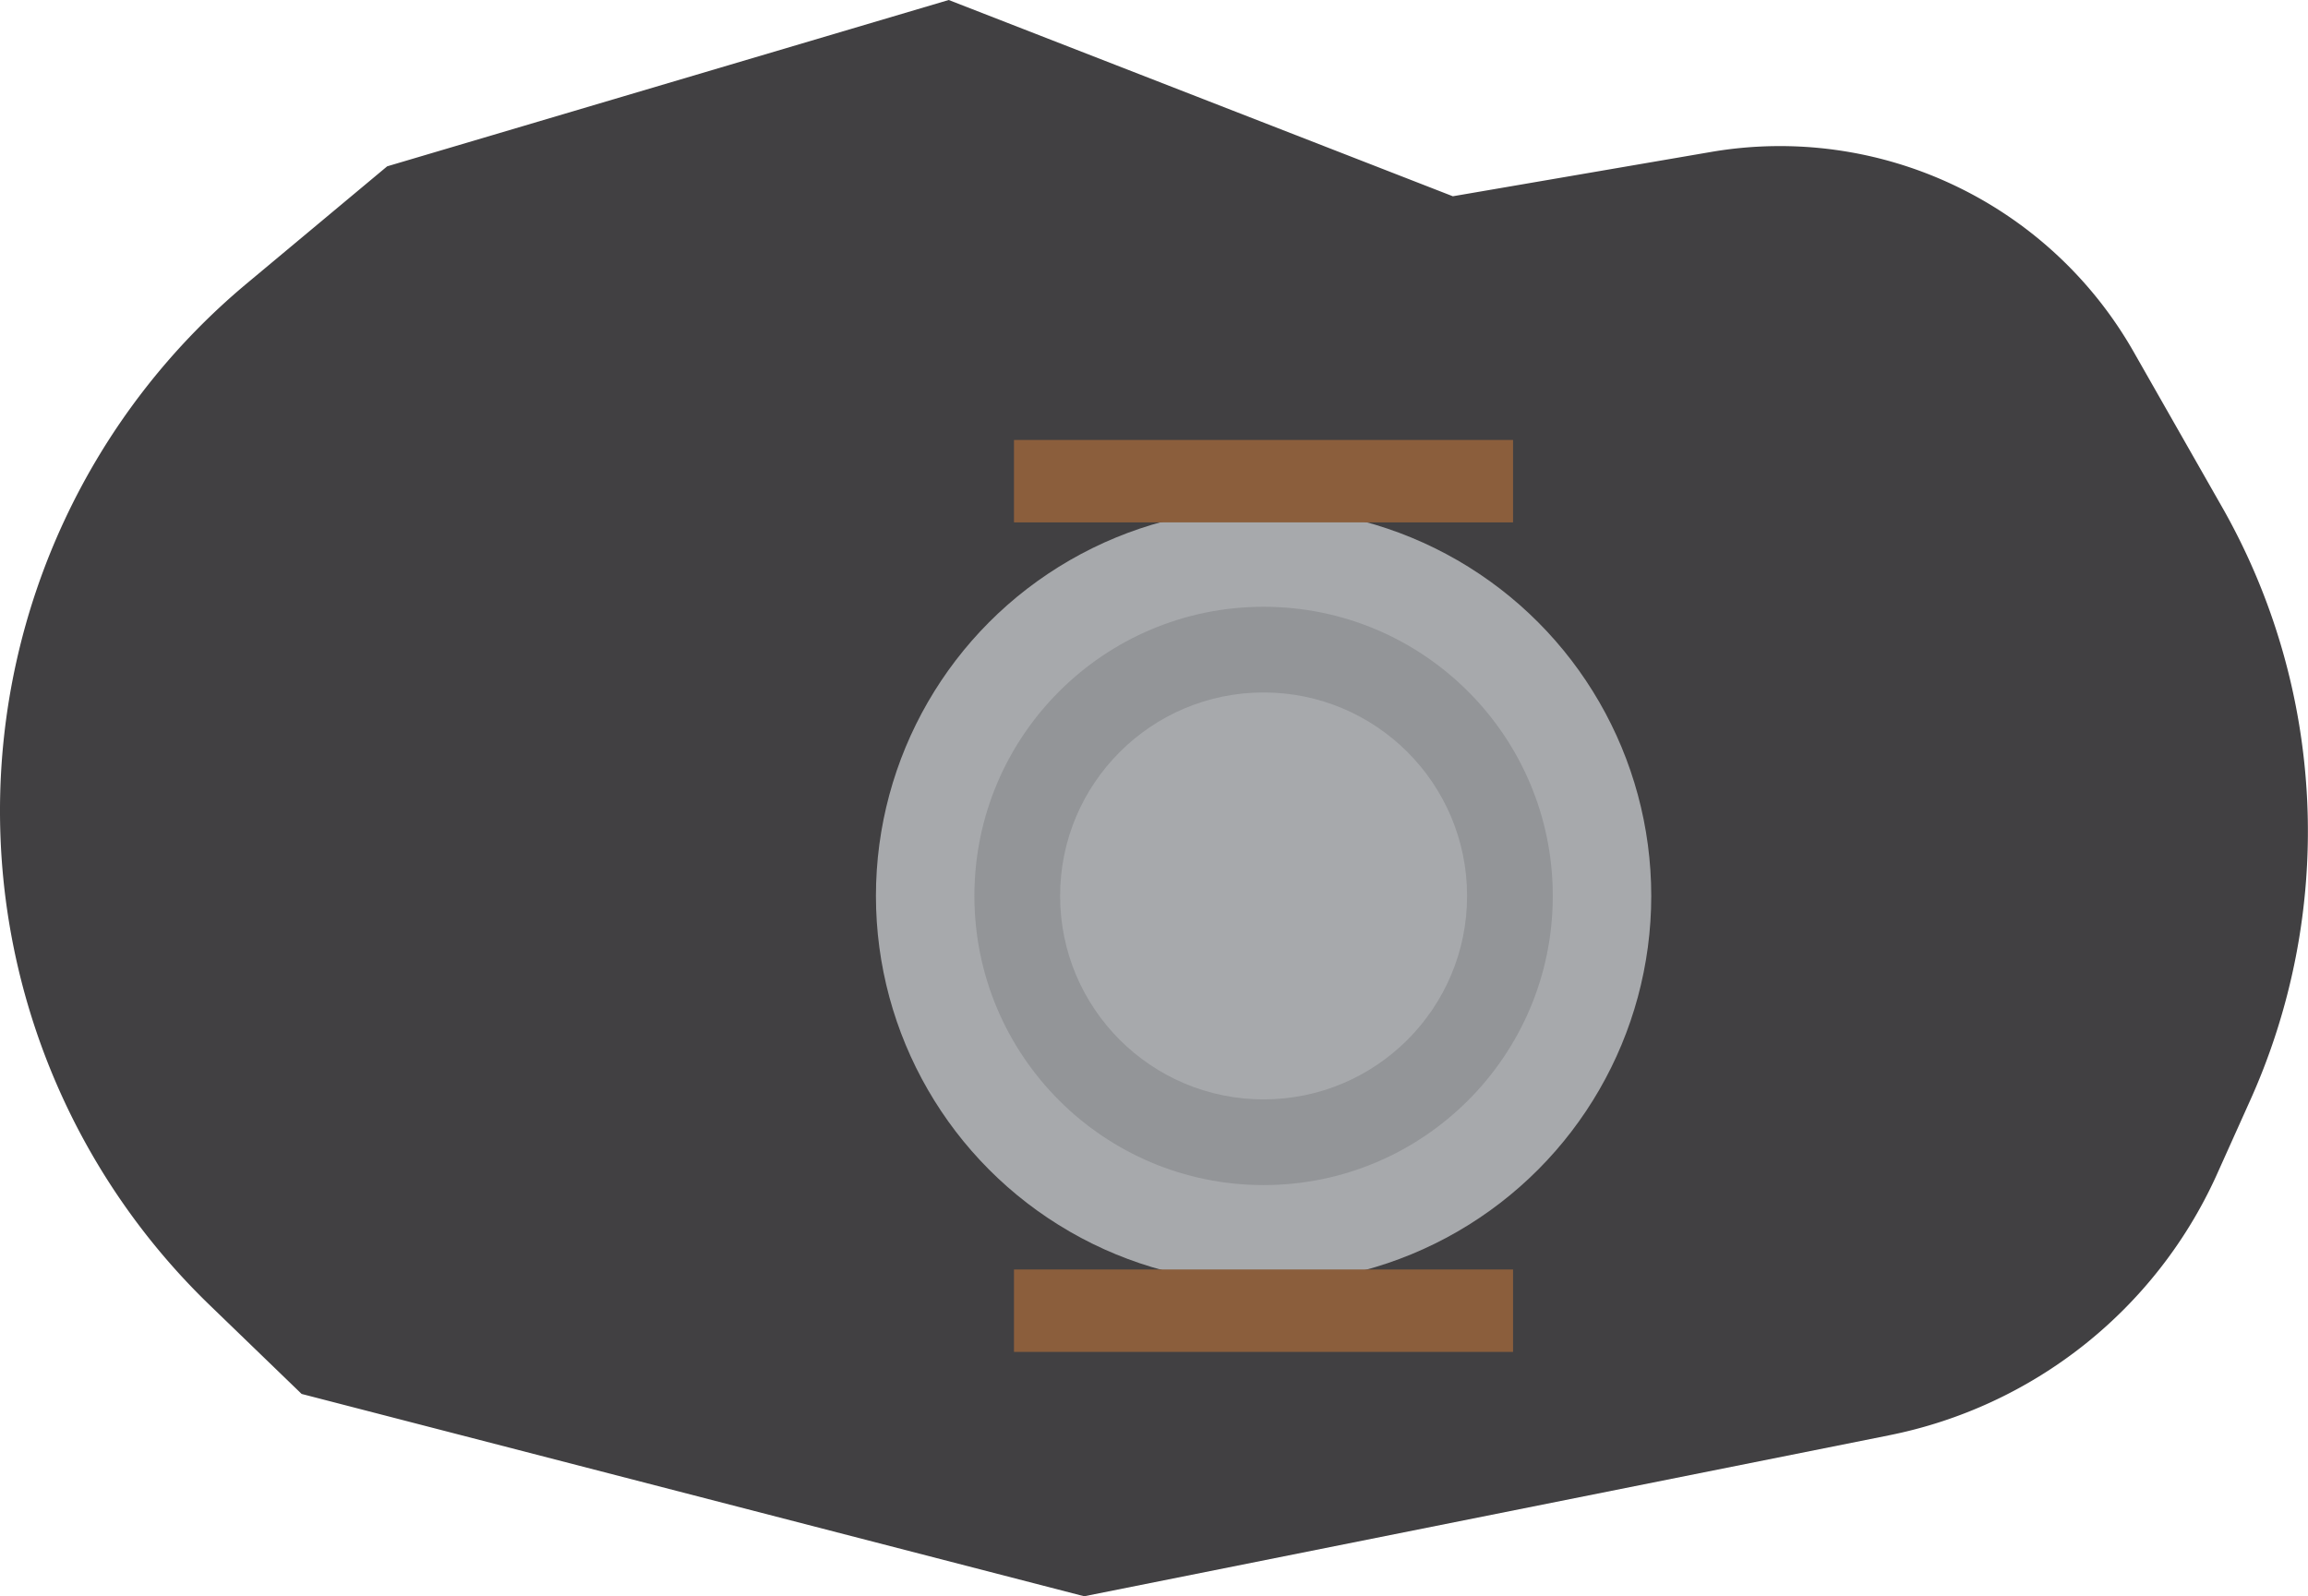 <svg xmlns="http://www.w3.org/2000/svg" viewBox="0 0 141.1 97.6"><defs><style>.cls-1{fill:#414042;}.cls-2{fill:#a7a9ac;}.cls-3{fill:#939598;}.cls-4{fill:#8b5e3c;}</style></defs><g id="Layer_2" data-name="Layer 2"><g id="Layer_3" data-name="Layer 3"><path id="TopRightHand" class="cls-1" d="M137.48,67.47l-2,4.45a28,28,0,0,1-20,15.84L66.28,97.6,18.44,85.23,12.82,79.8A42,42,0,0,1,0,49.59H0A42,42,0,0,1,15.09,17.33l8.58-7.16L58,0,88.82,12l15.79-2.71a24.88,24.88,0,0,1,25.83,12.22l5.4,9.48A40.1,40.1,0,0,1,137.48,67.47Z"/><circle class="cls-2" cx="77.25" cy="54.78" r="23.7"/><circle class="cls-3" cx="77.25" cy="54.78" r="17.68"/><circle class="cls-2" cx="77.25" cy="54.78" r="12.44"/><rect class="cls-4" x="61.99" y="26.9" width="30.51" height="5.04"/><rect class="cls-4" x="61.99" y="77.62" width="30.51" height="5.04"/></g></g></svg>